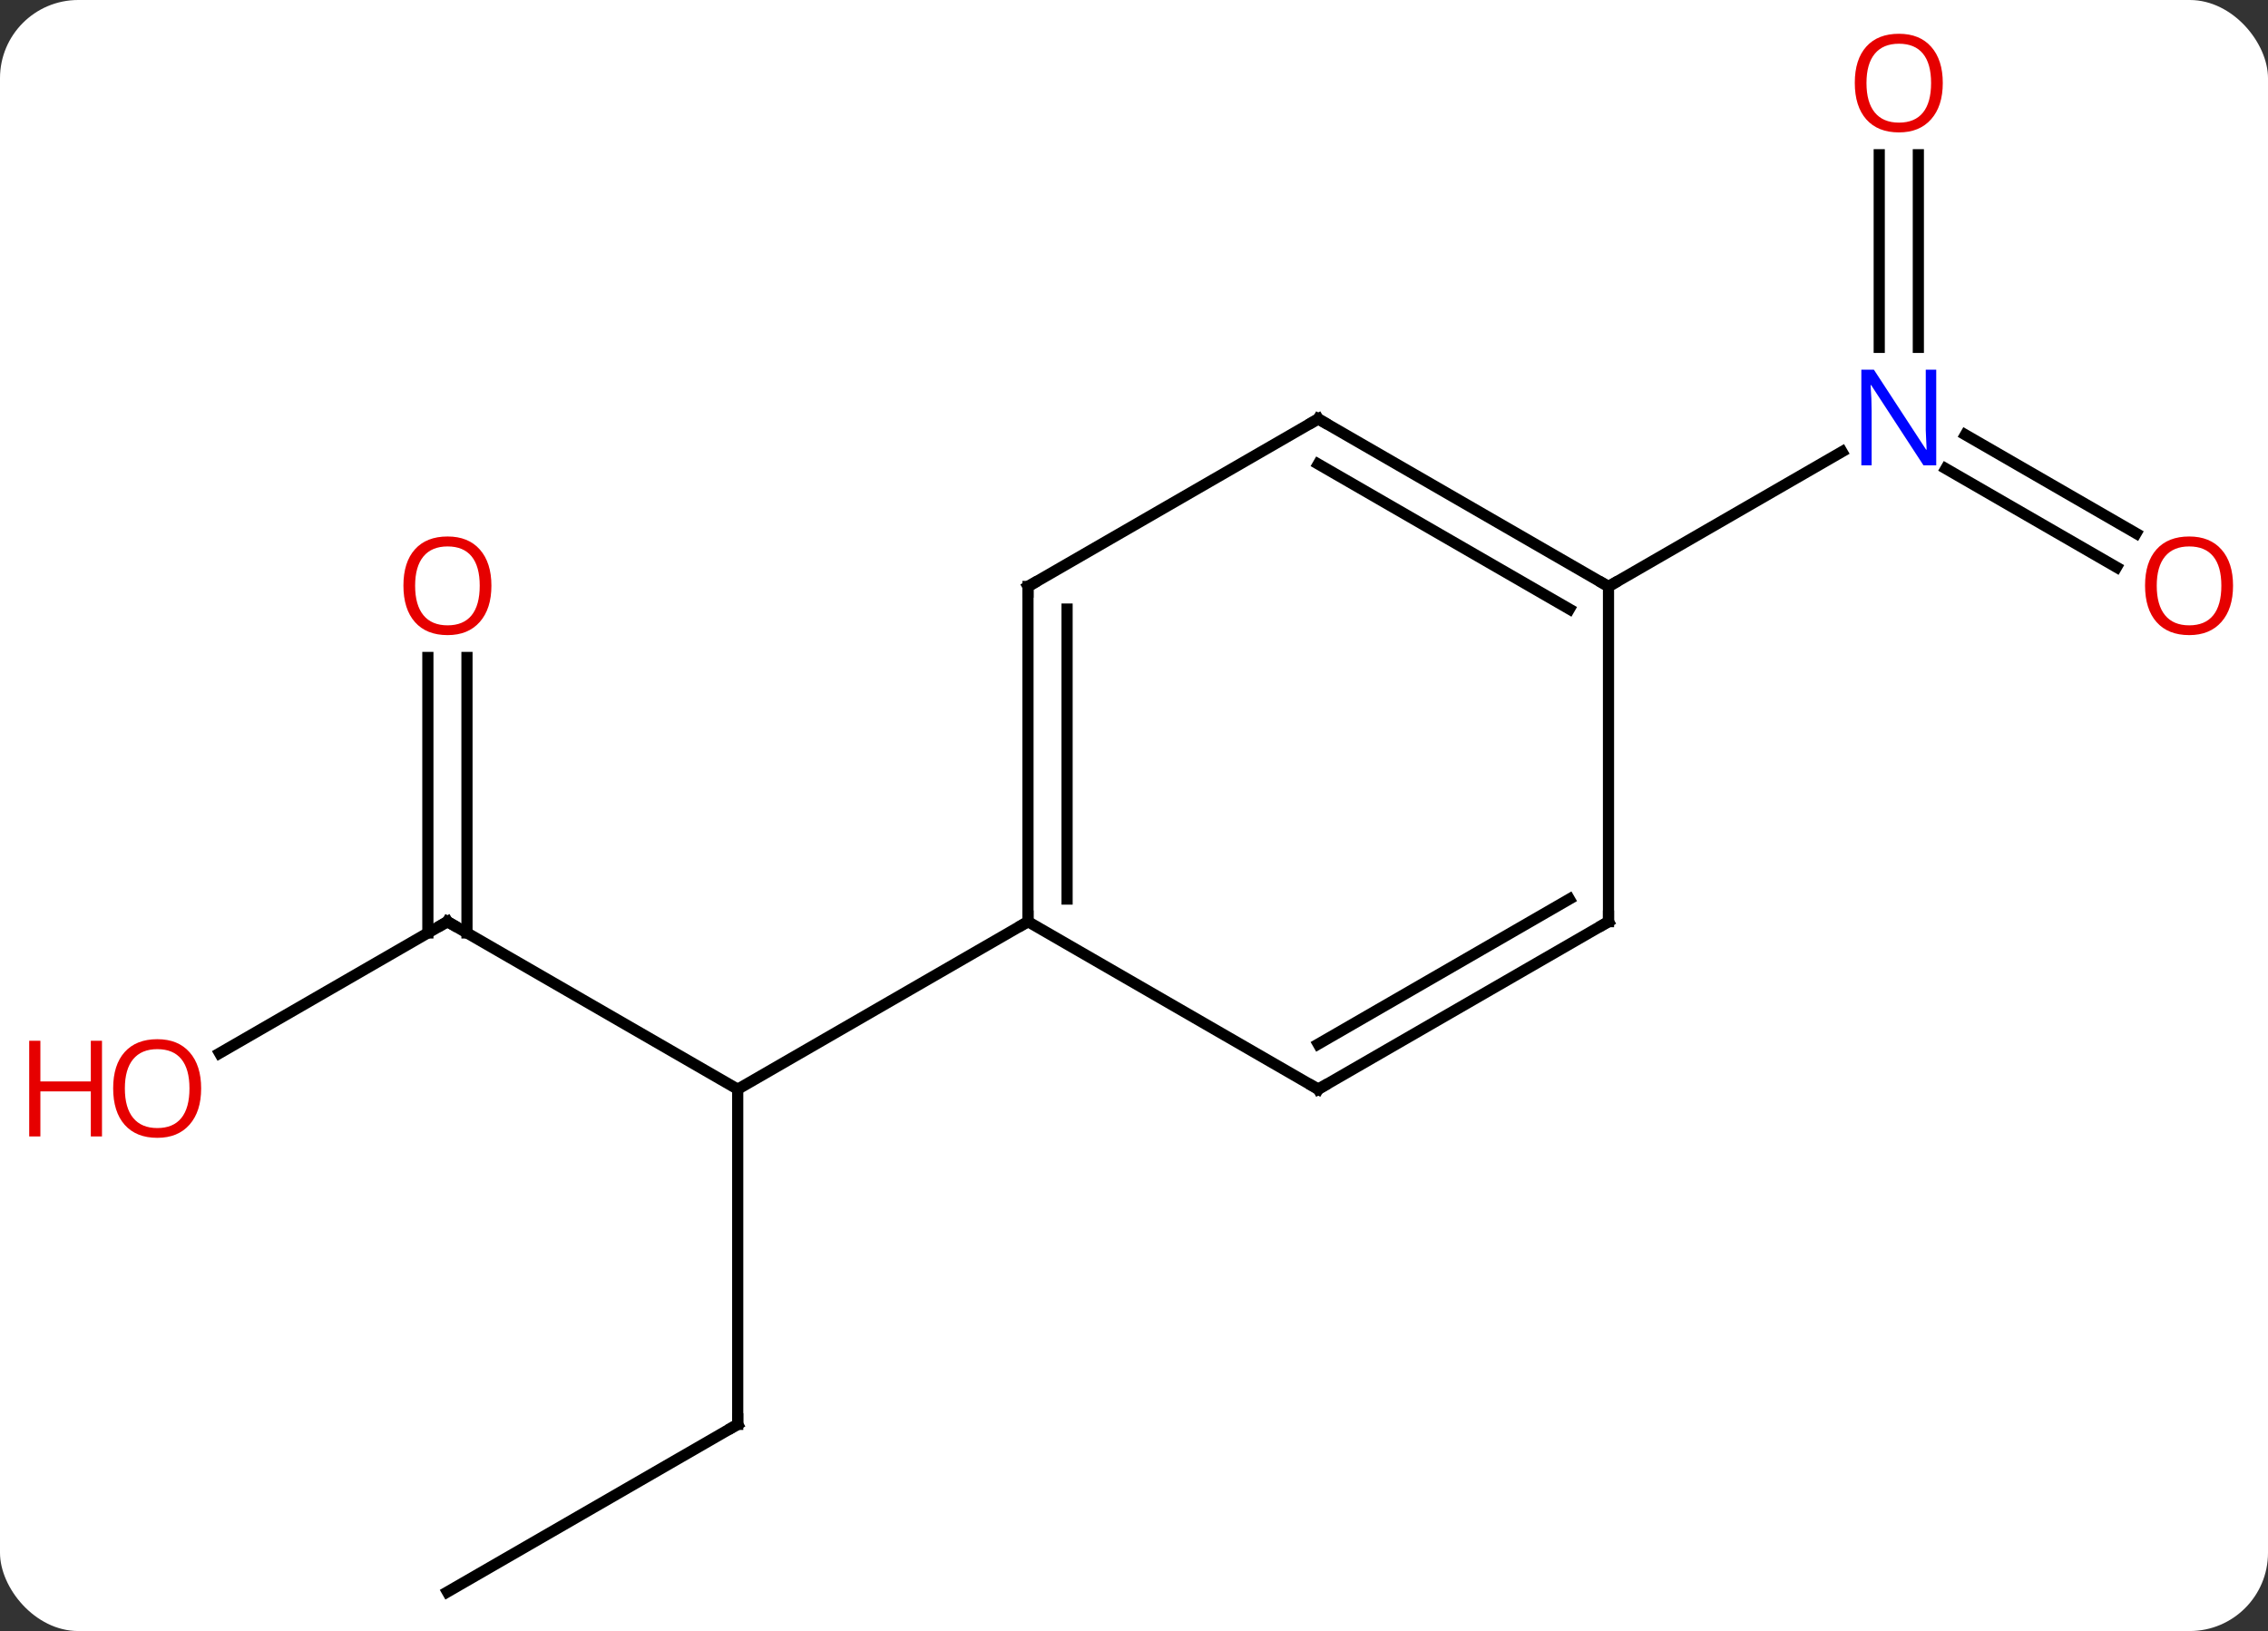 <svg width="203" viewBox="0 0 203 146" style="fill-opacity:1; color-rendering:auto; color-interpolation:auto; text-rendering:auto; stroke:black; stroke-linecap:square; stroke-miterlimit:10; shape-rendering:auto; stroke-opacity:1; fill:black; stroke-dasharray:none; font-weight:normal; stroke-width:1; font-family:'Open Sans'; font-style:normal; stroke-linejoin:miter; font-size:12; stroke-dashoffset:0; image-rendering:auto;" height="146" class="cas-substance-image" xmlns:xlink="http://www.w3.org/1999/xlink" xmlns="http://www.w3.org/2000/svg"><rect x="0" y="0" width="203" height="146" fill="#333333" stroke="none"/><svg class="cas-substance-single-component"><rect y="0" x="0" width="203" stroke="none" ry="7" rx="7" height="146" fill="white" class="cas-substance-group"/><svg y="0" x="0" width="203" viewBox="0 0 203 146" style="fill:black;" height="146" class="cas-substance-single-component-image"><svg><g><g transform="translate(105,75)" style="text-rendering:geometricPrecision; color-rendering:optimizeQuality; color-interpolation:linearRGB; stroke-linecap:butt; image-rendering:optimizeQuality;"><line y2="7.5" y1="22.5" x2="-64.953" x1="-38.97" style="fill:none;"/><line y2="52.5" y1="22.5" x2="-38.97" x1="-38.97" style="fill:none;"/><line y2="7.5" y1="22.5" x2="-12.99" x1="-38.97" style="fill:none;"/><line y2="19.274" y1="7.5" x2="-85.346" x1="-64.953" style="fill:none;"/><line y2="-16.148" y1="8.51" x2="-63.203" x1="-63.203" style="fill:none;"/><line y2="-16.148" y1="8.51" x2="-66.703" x1="-66.703" style="fill:none;"/><line y2="67.5" y1="52.5" x2="-64.953" x1="-38.97" style="fill:none;"/><line y2="-24.226" y1="-33.049" x2="84.444" x1="69.162" style="fill:none;"/><line y2="-27.257" y1="-36.08" x2="86.194" x1="70.912" style="fill:none;"/><line y2="-61.148" y1="-43.906" x2="66.703" x1="66.703" style="fill:none;"/><line y2="-61.148" y1="-43.906" x2="63.203" x1="63.203" style="fill:none;"/><line y2="-22.5" y1="-34.565" x2="38.97" x1="59.869" style="fill:none;"/><line y2="-22.5" y1="7.5" x2="-12.99" x1="-12.99" style="fill:none;"/><line y2="-20.479" y1="5.479" x2="-9.49" x1="-9.49" style="fill:none;"/><line y2="22.5" y1="7.5" x2="12.99" x1="-12.99" style="fill:none;"/><line y2="-37.5" y1="-22.5" x2="12.99" x1="-12.99" style="fill:none;"/><line y2="7.5" y1="22.5" x2="38.97" x1="12.99" style="fill:none;"/><line y2="5.479" y1="18.459" x2="35.47" x1="12.99" style="fill:none;"/><line y2="-22.5" y1="-37.5" x2="38.97" x1="12.99" style="fill:none;"/><line y2="-20.479" y1="-33.459" x2="35.47" x1="12.99" style="fill:none;"/><line y2="-22.5" y1="7.5" x2="38.97" x1="38.97" style="fill:none;"/><path style="fill:none; stroke-miterlimit:5;" d="M-64.52 7.75 L-64.953 7.5 L-65.386 7.75"/><path style="fill:none; stroke-miterlimit:5;" d="M-38.97 52 L-38.97 52.5 L-39.403 52.75"/></g><g transform="translate(105,75)" style="stroke-linecap:butt; fill:rgb(230,0,0); text-rendering:geometricPrecision; color-rendering:optimizeQuality; image-rendering:optimizeQuality; font-family:'Open Sans'; stroke:rgb(230,0,0); color-interpolation:linearRGB; stroke-miterlimit:5;"><path style="stroke:none;" d="M-86.996 22.43 Q-86.996 24.492 -88.035 25.672 Q-89.074 26.852 -90.917 26.852 Q-92.808 26.852 -93.839 25.688 Q-94.871 24.523 -94.871 22.414 Q-94.871 20.32 -93.839 19.172 Q-92.808 18.023 -90.917 18.023 Q-89.058 18.023 -88.027 19.195 Q-86.996 20.367 -86.996 22.43 ZM-93.824 22.43 Q-93.824 24.164 -93.081 25.07 Q-92.339 25.977 -90.917 25.977 Q-89.496 25.977 -88.769 25.078 Q-88.042 24.18 -88.042 22.43 Q-88.042 20.695 -88.769 19.805 Q-89.496 18.914 -90.917 18.914 Q-92.339 18.914 -93.081 19.812 Q-93.824 20.711 -93.824 22.43 Z"/><path style="stroke:none;" d="M-95.871 26.727 L-96.871 26.727 L-96.871 22.695 L-101.386 22.695 L-101.386 26.727 L-102.386 26.727 L-102.386 18.164 L-101.386 18.164 L-101.386 21.805 L-96.871 21.805 L-96.871 18.164 L-95.871 18.164 L-95.871 26.727 Z"/><path style="stroke:none;" d="M-61.016 -22.57 Q-61.016 -20.508 -62.055 -19.328 Q-63.094 -18.148 -64.937 -18.148 Q-66.828 -18.148 -67.859 -19.312 Q-68.891 -20.477 -68.891 -22.586 Q-68.891 -24.68 -67.859 -25.828 Q-66.828 -26.977 -64.937 -26.977 Q-63.078 -26.977 -62.047 -25.805 Q-61.016 -24.633 -61.016 -22.57 ZM-67.844 -22.57 Q-67.844 -20.836 -67.101 -19.93 Q-66.359 -19.023 -64.937 -19.023 Q-63.516 -19.023 -62.789 -19.922 Q-62.062 -20.82 -62.062 -22.57 Q-62.062 -24.305 -62.789 -25.195 Q-63.516 -26.086 -64.937 -26.086 Q-66.359 -26.086 -67.101 -25.188 Q-67.844 -24.289 -67.844 -22.57 Z"/><path style="fill:rgb(0,5,255); stroke:none;" d="M68.305 -33.344 L67.164 -33.344 L62.476 -40.531 L62.43 -40.531 Q62.523 -39.266 62.523 -38.219 L62.523 -33.344 L61.601 -33.344 L61.601 -41.906 L62.726 -41.906 L67.398 -34.75 L67.445 -34.75 Q67.445 -34.906 67.398 -35.766 Q67.351 -36.625 67.367 -37 L67.367 -41.906 L68.305 -41.906 L68.305 -33.344 Z"/><path style="stroke:none;" d="M94.871 -22.57 Q94.871 -20.508 93.831 -19.328 Q92.792 -18.148 90.949 -18.148 Q89.058 -18.148 88.027 -19.312 Q86.996 -20.477 86.996 -22.586 Q86.996 -24.68 88.027 -25.828 Q89.058 -26.977 90.949 -26.977 Q92.808 -26.977 93.839 -25.805 Q94.871 -24.633 94.871 -22.57 ZM88.042 -22.57 Q88.042 -20.836 88.785 -19.93 Q89.527 -19.023 90.949 -19.023 Q92.371 -19.023 93.097 -19.922 Q93.824 -20.82 93.824 -22.57 Q93.824 -24.305 93.097 -25.195 Q92.371 -26.086 90.949 -26.086 Q89.527 -26.086 88.785 -25.188 Q88.042 -24.289 88.042 -22.57 Z"/><path style="stroke:none;" d="M68.891 -67.57 Q68.891 -65.508 67.851 -64.328 Q66.812 -63.148 64.969 -63.148 Q63.078 -63.148 62.047 -64.312 Q61.016 -65.477 61.016 -67.586 Q61.016 -69.68 62.047 -70.828 Q63.078 -71.977 64.969 -71.977 Q66.828 -71.977 67.859 -70.805 Q68.891 -69.633 68.891 -67.57 ZM62.062 -67.57 Q62.062 -65.836 62.805 -64.93 Q63.547 -64.023 64.969 -64.023 Q66.391 -64.023 67.117 -64.922 Q67.844 -65.82 67.844 -67.57 Q67.844 -69.305 67.117 -70.195 Q66.391 -71.086 64.969 -71.086 Q63.547 -71.086 62.805 -70.188 Q62.062 -69.289 62.062 -67.57 Z"/><path style="fill:none; stroke:black;" d="M-12.99 7 L-12.99 7.5 L-13.423 7.75"/><path style="fill:none; stroke:black;" d="M-12.99 -22 L-12.99 -22.5 L-12.557 -22.75"/><path style="fill:none; stroke:black;" d="M12.557 22.25 L12.99 22.5 L13.423 22.25"/><path style="fill:none; stroke:black;" d="M12.557 -37.25 L12.99 -37.5 L13.423 -37.25"/><path style="fill:none; stroke:black;" d="M38.537 7.75 L38.97 7.5 L38.97 7"/><path style="fill:none; stroke:black;" d="M38.537 -22.75 L38.97 -22.5 L39.403 -22.75"/></g></g></svg></svg></svg></svg>